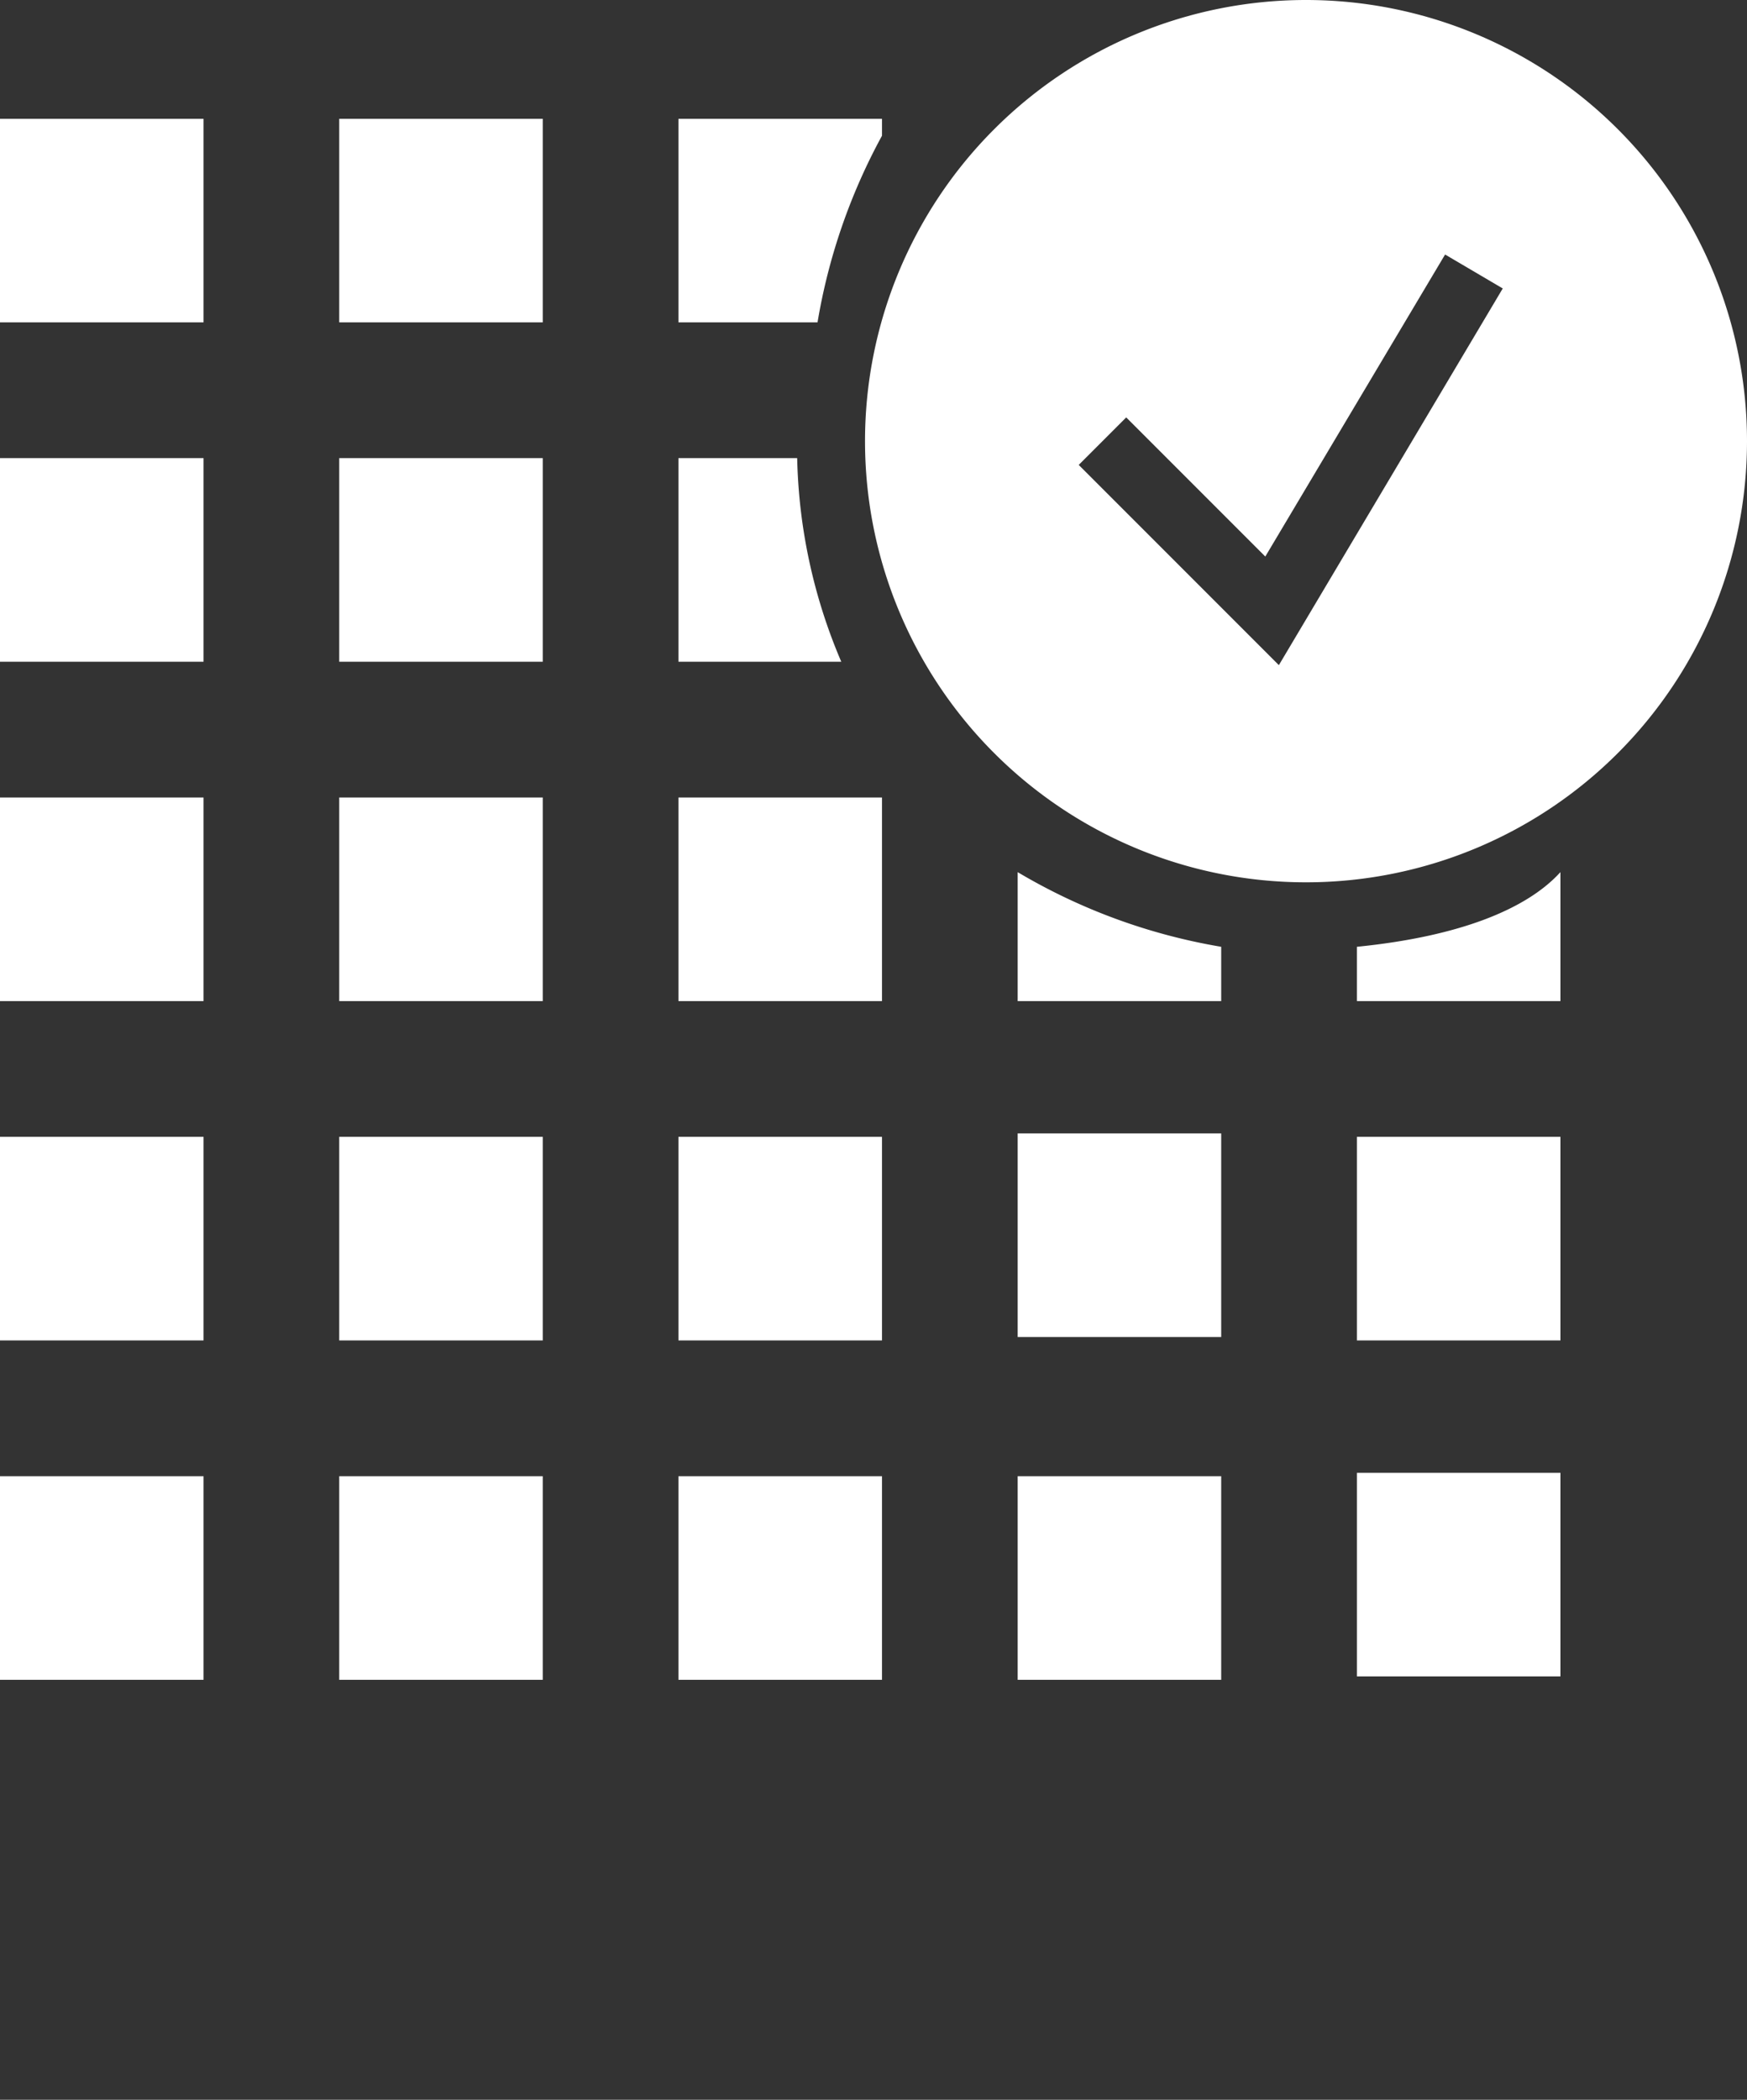 <svg xmlns="http://www.w3.org/2000/svg" data-name="Pixel perfect" viewBox="0 0 51.5 61.875" x="0px" y="0px" stroke="none" stroke-width="1" fill="white"><rect x="0" y="0" width="51.5" height="61.875" fill="#333333" stroke="none"/><path d="M486,371h6v6h-6v-6Zm0-14h6v-6h-6v6Zm0,10h6v-6h-6v6Zm10,10h6v-6h-6v6Zm-10-30h6v-6h-6v6Zm0-10h6v-6h-6v6Zm10,30h6v-6h-6v6Zm13.5-26H506v6h4.8A16.1,16.1,0,0,1,509.5,341Zm2.5-9.5V331h-6v6h4.1A17.5,17.5,0,0,1,512,331.5Zm4,21.6V357h6v-1.6A17.4,17.4,0,0,1,516,353.2Zm0,13.8h6v-6h-6v6Zm10,10h6v-6h-6v6Zm0-21.6V357h6v-3.8C531,354.3,529,355.1,526,355.4ZM516,377h6v-6h-6v6Zm10-10h6v-6h-6v6Zm-20,0h6v-6h-6v6Zm-10-30h6v-6h-6v6Zm0,10h6v-6h-6v6Zm10,30h6v-6h-6v6Zm0-20h6v-6h-6v6Zm-10,0h6v-6h-6v6Zm28.5-29.5a13,13,0,1,0,13,13A13,13,0,0,0,524.5,327.5Zm-0.8,19.6-5.9-5.9,1.4-1.4,4.1,4.1,5.3-8.9,1.7,1Z" transform="translate(-486 -327.5)"/></svg>
